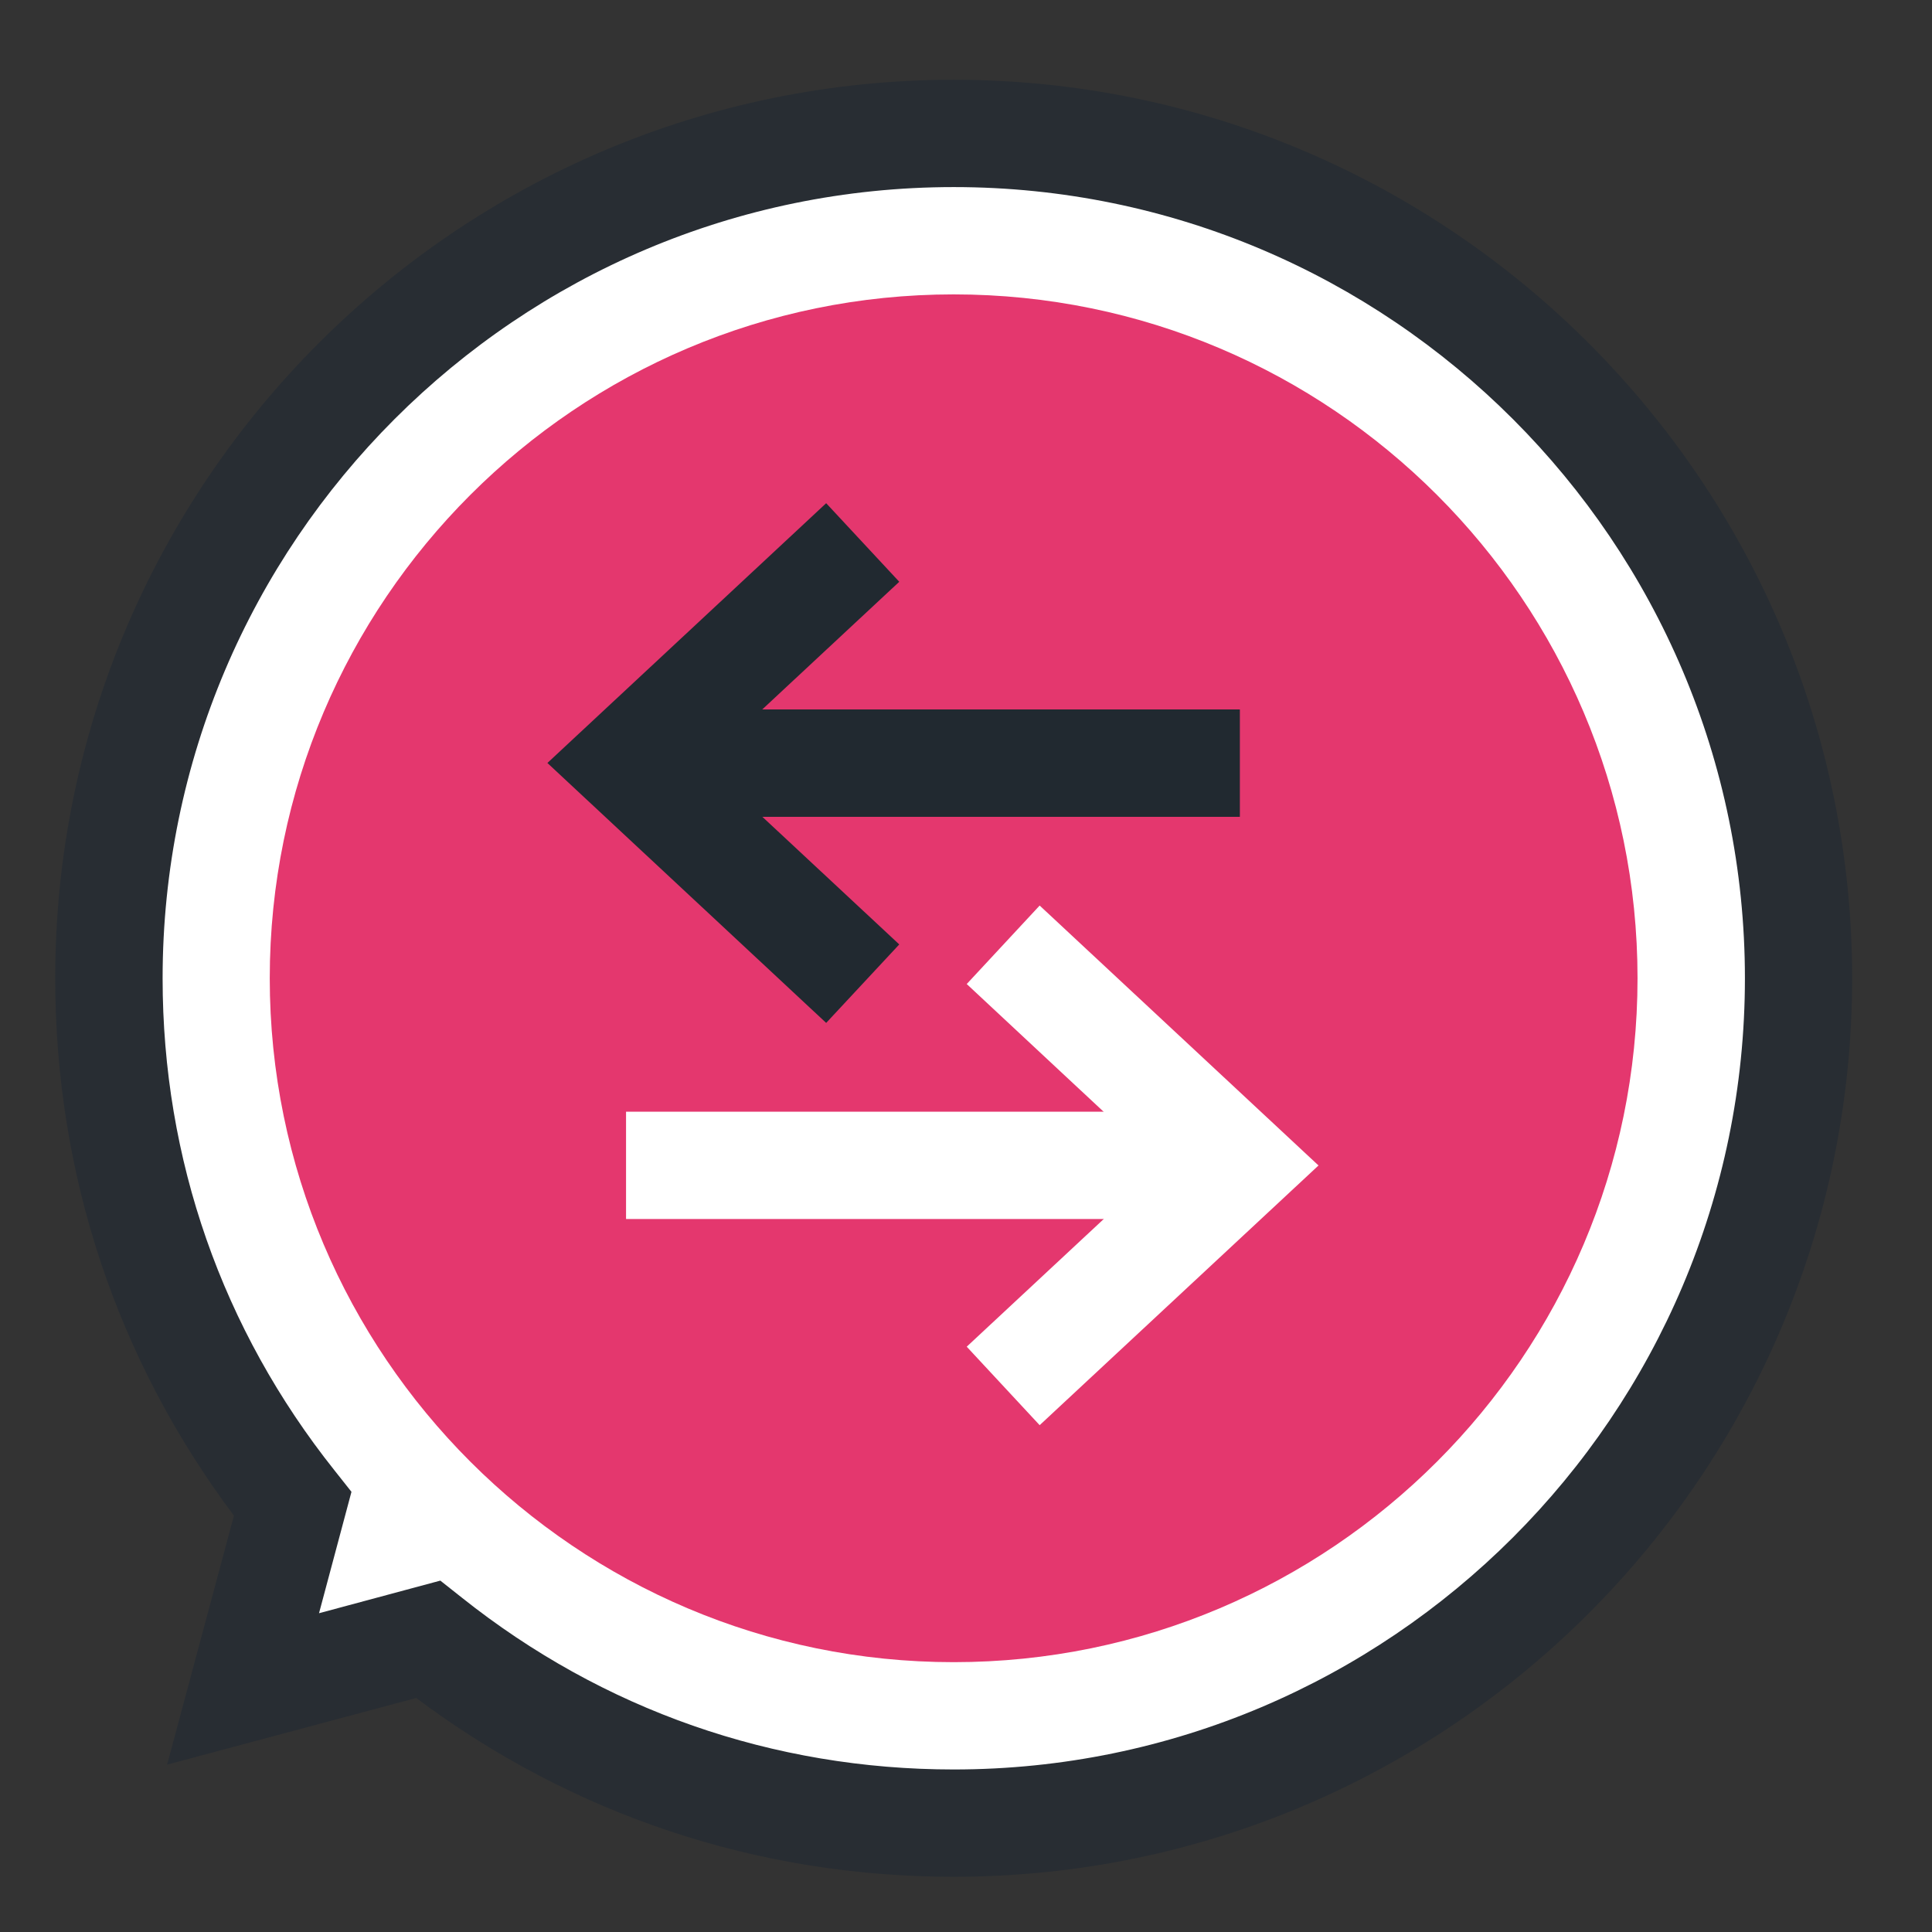 <?xml version="1.0" encoding="utf-8"?>
<!-- Generator: Adobe Illustrator 16.0.0, SVG Export Plug-In . SVG Version: 6.00 Build 0)  -->
<!DOCTYPE svg PUBLIC "-//W3C//DTD SVG 1.1//EN" "http://www.w3.org/Graphics/SVG/1.1/DTD/svg11.dtd">
<svg version="1.1" id="Camada_1" xmlns="http://www.w3.org/2000/svg" xmlns:xlink="http://www.w3.org/1999/xlink" x="0px" y="0px"
	 width="24px" height="24px" viewBox="0 0 24 24" enable-background="new 0 0 24 24" xml:space="preserve">
<rect x="0" y="0" width="24" height="24" fill="#333333" stroke="none"/>
<g>
	<g>
		<path fill="#FFFFFF" d="M11.847,1.659c-5.796,0-10.495,4.698-10.495,10.494c0,2.468,0.855,4.738,2.283,6.531L3.018,20.98
			l2.3-0.614c1.792,1.426,4.061,2.281,6.529,2.281c5.795,0,10.495-4.699,10.495-10.495C22.342,6.357,17.643,1.659,11.847,1.659z"/>
		<path fill="#282D33" d="M11.847,23.314c-2.436,0-4.737-0.768-6.677-2.221l-3.094,0.828l0.83-3.093
			c-1.455-1.94-2.22-4.24-2.22-6.676c0-6.154,5.005-11.161,11.161-11.161c6.154,0,11.161,5.006,11.161,11.161
			C23.008,18.309,18.001,23.314,11.847,23.314z M5.47,19.635l0.264,0.209c1.755,1.398,3.869,2.137,6.114,2.137
			c5.418,0,9.828-4.409,9.828-9.828c0-5.419-4.409-9.829-9.828-9.829c-5.42,0-9.828,4.409-9.828,9.829
			c0,2.245,0.738,4.359,2.137,6.115l0.209,0.264l-0.403,1.508L5.47,19.635z"/>
	</g>
	<path fill="#E4376E" d="M11.847,20.648c-4.685,0-8.496-3.811-8.496-8.496c0-4.684,3.812-8.495,8.496-8.495
		c4.683,0,8.495,3.811,8.495,8.495C20.342,16.838,16.53,20.648,11.847,20.648z"/>
	<g>
		<g>
			<polygon fill="#212930" points="10.263,12.707 6.8,9.478 10.263,6.251 11.171,7.227 8.754,9.479 11.171,11.732 			"/>
		</g>
		<g>
			<rect x="8.091" y="8.813" fill="#212930" width="7.311" height="1.334"/>
		</g>
	</g>
	<g>
		<g>
			<polygon fill="#FFFFFF" points="12.915,17.704 12.009,16.729 14.425,14.478 12.009,12.224 12.915,11.249 16.379,14.478 			"/>
		</g>
		<g>
			<rect x="7.777" y="13.81" fill="#FFFFFF" width="7.313" height="1.333"/>
		</g>
	</g>
</g>
</svg>
